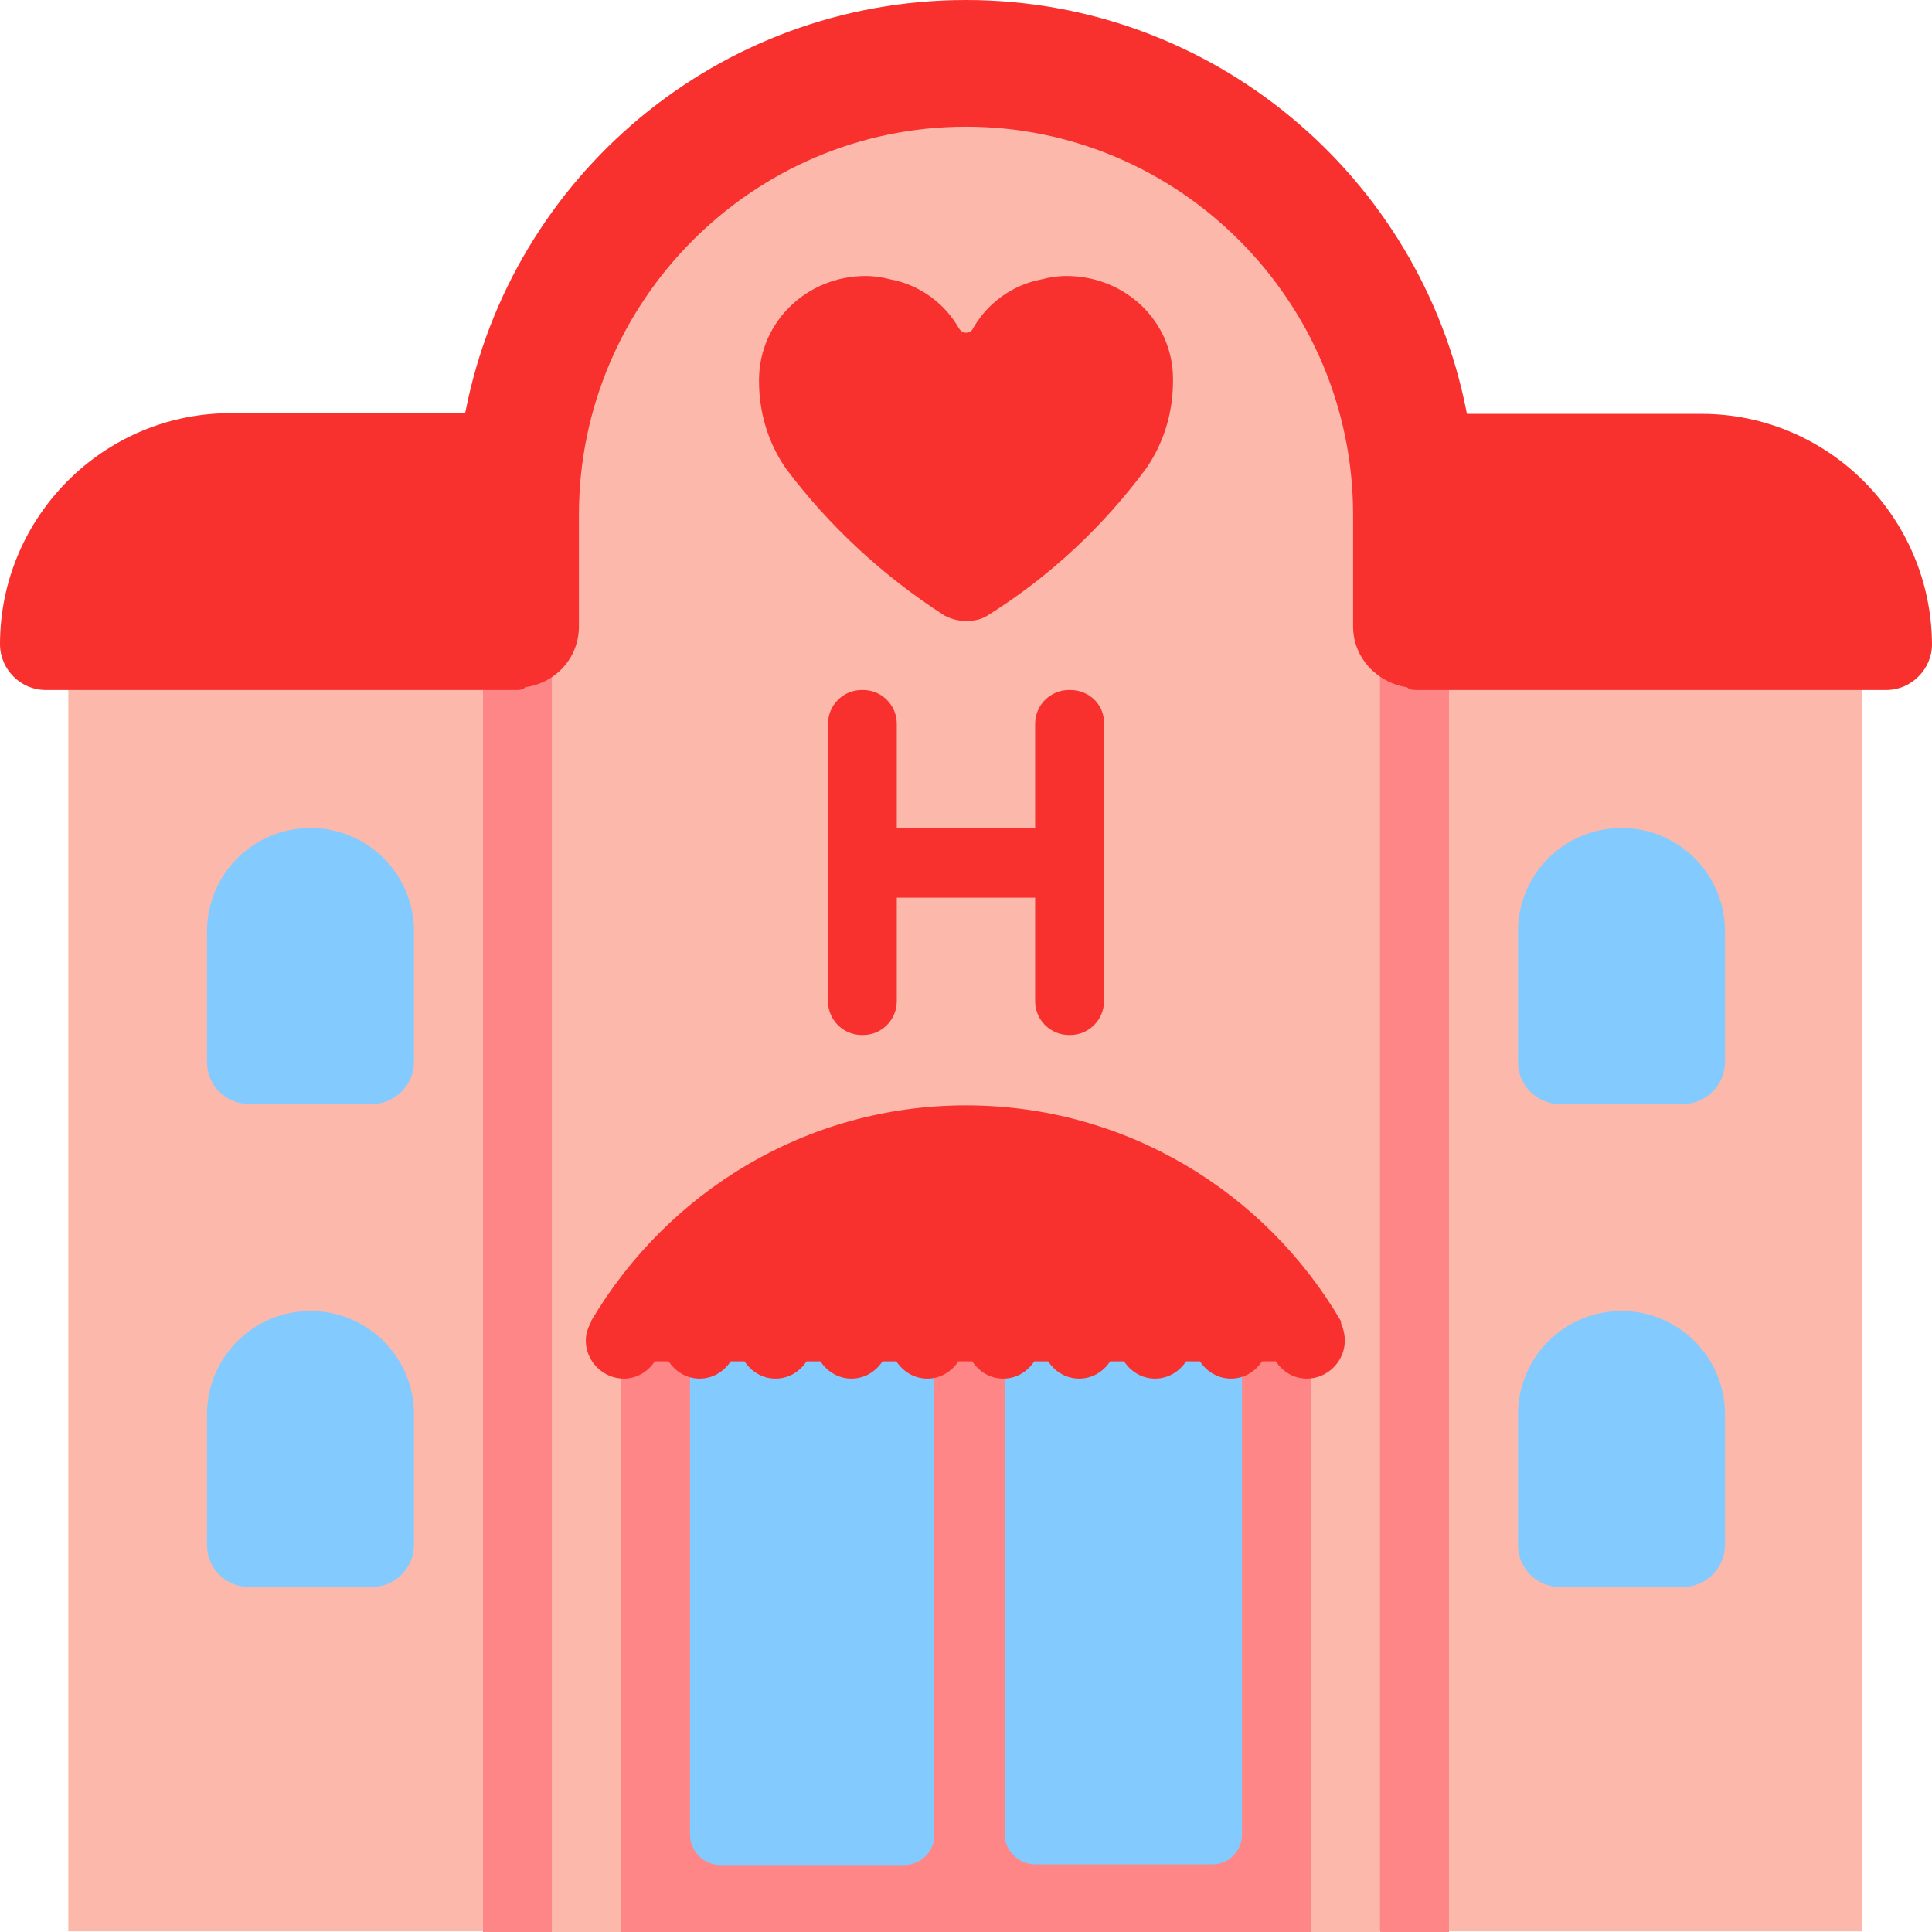 <svg viewBox="2 2 28 28" xmlns="http://www.w3.org/2000/svg">
<path d="M28.99 10.08H2.99V29.99H28.99V10.08Z" fill="#FBB8AB"/>
<path d="M9 11H10V30H9V11Z" fill="#FF8687"/>
<path d="M22 11H23V30H22V11Z" fill="#FF8687"/>
<path d="M22 30H10V8.631C10 5.519 12.682 3 15.995 3C19.307 3 21.989 5.519 21.989 8.631V30H22Z" fill="#FBB8AB"/>
<path d="M20.989 30H11V22.08C11 21.49 11.533 21 12.199 21H19.801C20.456 21 21 21.48 21 22.08V30H20.989Z" fill="#FF8687"/>
<path d="M5.61 18C5.27 18 5 17.73 5 17.39V15.5C5 14.67 5.67 14 6.5 14C7.33 14 8 14.67 8 15.5V17.39C8 17.72 7.73 18 7.39 18H5.61ZM5.61 25C5.27 25 5 24.73 5 24.39V22.5C5 21.67 5.67 21 6.5 21C7.33 21 8 21.67 8 22.5V24.39C8 24.72 7.73 25 7.39 25H5.61ZM24 17.39C24 17.73 24.27 18 24.61 18H26.39C26.73 18 27 17.72 27 17.39V15.5C27 14.67 26.33 14 25.5 14C24.67 14 24 14.67 24 15.5V17.39ZM24.61 25C24.27 25 24 24.73 24 24.39V22.5C24 21.67 24.67 21 25.5 21C26.33 21 27 21.67 27 22.5V24.39C27 24.72 26.73 25 26.39 25H24.61ZM12.44 29.03H15.1C15.35 29.03 15.55 28.83 15.54 28.58V22C15.54 21.76 15.34 21.56 15.1 21.56H12.44C12.2 21.56 12 21.76 12 22V28.59C12 28.83 12.2 29.03 12.44 29.03ZM20 22V28.59C20 28.83 19.8 29.03 19.56 29.02H17C16.76 29.02 16.56 28.82 16.56 28.58V22C16.56 21.76 16.76 21.56 17 21.56H19.56C19.8 21.56 20 21.76 20 22Z" fill="#83CBFF"/>
<path d="M23.26 7.998H26.66C28.5 7.998 29.99 9.502 30 11.338C30 11.699 29.7 12 29.34 12H22.51C22.45 12 22.41 11.98 22.39 11.96C21.95 11.89 21.61 11.529 21.61 11.077V9.462C21.61 6.363 19.09 3.836 16 3.836C12.91 3.836 10.39 6.363 10.39 9.462V11.077C10.39 11.539 10.05 11.9 9.61 11.96C9.59 11.99 9.55 12 9.49 12H2.66C2.3 12 2 11.699 2 11.338C2 9.492 3.5 7.988 5.34 7.988H8.74C8.74 7.983 8.742 7.975 8.745 7.968C8.748 7.96 8.75 7.953 8.75 7.948C9.42 4.558 12.41 2 16 2C19.59 2 22.58 4.568 23.25 7.948C23.25 7.958 23.253 7.965 23.255 7.973C23.258 7.98 23.26 7.988 23.26 7.998ZM17.491 12H17.511C17.79 12 18.01 12.22 18 12.49V16.51C18 16.78 17.78 17 17.511 17H17.491C17.222 17 17.002 16.78 17.002 16.51V15.01H14.997V16.51C14.997 16.78 14.778 17 14.509 17H14.489C14.219 17 14 16.78 14 16.51V12.49C14 12.22 14.219 12 14.489 12H14.509C14.778 12 14.997 12.22 14.997 12.49V14H17.002V12.49C17.002 12.22 17.222 12 17.491 12ZM21.44 21.19C21.435 21.18 21.435 21.172 21.435 21.165C21.435 21.157 21.435 21.15 21.43 21.14C20.34 19.28 18.32 18.02 16 18.02C13.68 18.02 11.67 19.28 10.57 21.14C10.57 21.15 10.57 21.16 10.56 21.17C10.52 21.25 10.49 21.33 10.49 21.43C10.49 21.73 10.74 21.98 11.04 21.98C11.23 21.98 11.39 21.88 11.49 21.73H11.69C11.79 21.88 11.95 21.98 12.14 21.98C12.33 21.98 12.49 21.88 12.59 21.73H12.79C12.89 21.88 13.05 21.98 13.24 21.98C13.43 21.98 13.59 21.88 13.69 21.73H13.89C13.99 21.88 14.15 21.98 14.34 21.98C14.53 21.98 14.69 21.88 14.79 21.73H14.99C15.09 21.88 15.25 21.98 15.44 21.98C15.63 21.98 15.79 21.88 15.89 21.73H16.09C16.19 21.88 16.35 21.98 16.54 21.98C16.73 21.98 16.89 21.88 16.99 21.73H17.19C17.29 21.88 17.45 21.98 17.64 21.98C17.83 21.98 17.99 21.88 18.09 21.73H18.29C18.39 21.88 18.55 21.98 18.74 21.98C18.93 21.98 19.09 21.88 19.19 21.73H19.39C19.49 21.88 19.65 21.98 19.84 21.98C20.03 21.98 20.19 21.88 20.29 21.73H20.49C20.59 21.88 20.75 21.98 20.94 21.98C21.24 21.98 21.49 21.73 21.49 21.43C21.49 21.34 21.47 21.26 21.44 21.19ZM19 7.523V7.493C19 6.661 18.313 6 17.454 6C17.333 6 17.202 6.02 17.091 6.05C16.667 6.13 16.303 6.401 16.101 6.762C16.081 6.802 16.04 6.822 16 6.822C15.96 6.822 15.929 6.802 15.899 6.762C15.697 6.401 15.333 6.13 14.909 6.05C14.798 6.02 14.667 6 14.546 6C13.697 6 13.01 6.661 13 7.493V7.523C13 7.994 13.141 8.435 13.394 8.796C14.02 9.627 14.798 10.349 15.687 10.92C15.778 10.97 15.889 11 16 11C16.111 11 16.222 10.98 16.313 10.92C17.212 10.359 17.99 9.627 18.606 8.796C18.859 8.435 19 7.994 19 7.523Z" fill="#F8312F"/>
</svg>
